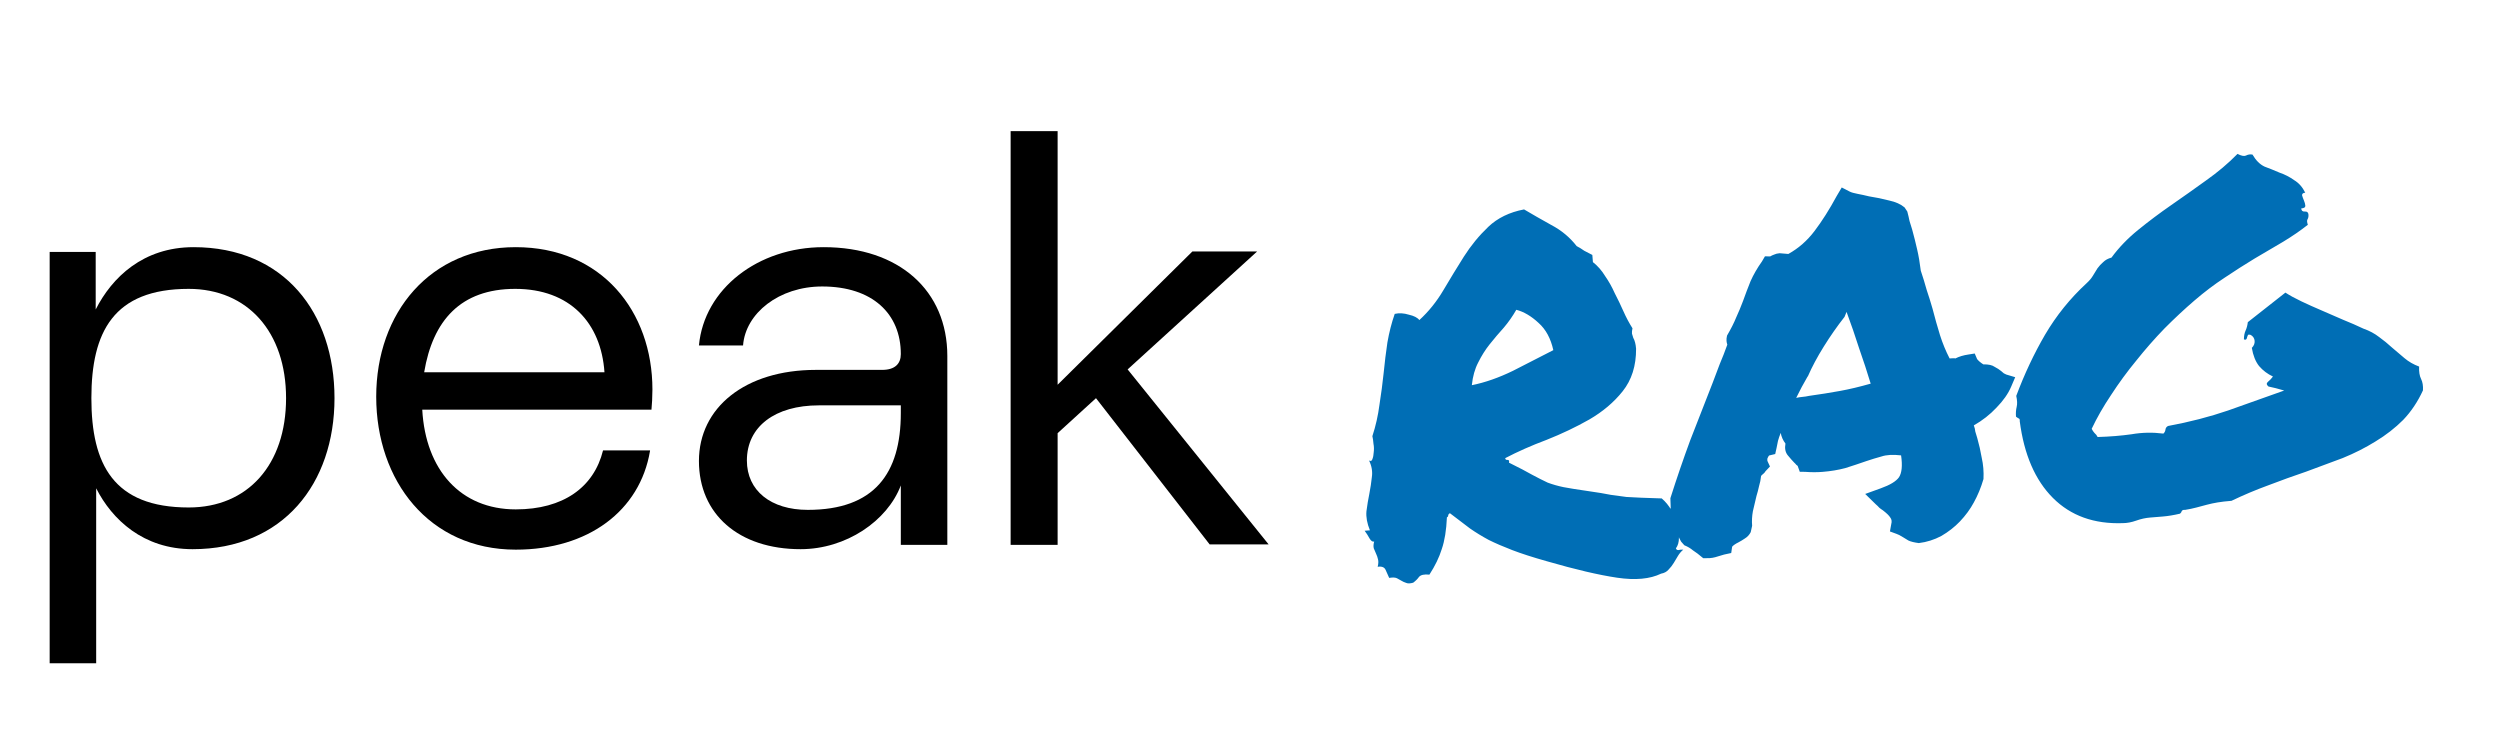 <svg width="305" height="91" viewBox="0 0 305 91" fill="none" xmlns="http://www.w3.org/2000/svg">
<g clip-path="url(#clip0_1_3)">
<g clip-path="url(#clip1_1_3)">
<path d="M6 30.739H11.675V37.757C13.664 33.838 17.466 30.154 23.609 30.154C34.666 30.154 40.809 38.166 40.809 48.577C40.809 58.987 34.549 67 23.492 67C17.466 67 13.664 63.374 11.733 59.572V80.919H6.059V30.739H6ZM34.9 48.577C34.9 40.506 30.22 35.242 23.024 35.242C13.839 35.242 11.148 40.506 11.148 48.577C11.148 56.648 13.839 61.912 23.024 61.912C30.22 61.912 34.9 56.706 34.9 48.577Z" fill="black"/>
<path d="M115.574 43.43V66.473H109.9V59.221C108.262 63.549 103.23 67 97.672 67C90.126 67 85.27 62.73 85.27 56.239C85.27 49.746 90.887 45.126 99.545 45.126H107.618C109.198 45.126 109.9 44.366 109.9 43.196C109.9 38.283 106.448 34.95 100.305 34.95C95.04 34.95 90.945 38.225 90.653 42.143H85.27C85.914 35.242 92.466 30.154 100.481 30.154C109.724 30.154 115.574 35.476 115.574 43.43ZM109.9 50.39V49.454H99.896C94.572 49.454 91.12 52.028 91.12 56.18C91.12 59.864 94.046 62.204 98.55 62.204C106.682 62.204 109.9 57.759 109.9 50.39Z" fill="black"/>
<path d="M133.71 48.577L129.03 52.846V66.473H123.297V16H129.03V46.939L145.469 30.68H153.367L137.571 45.067L154.771 66.415H147.575L133.71 48.577Z" fill="black"/>
<path d="M79.303 55.01C78.075 62.321 71.756 67.058 62.922 67.058C52.334 67.058 45.898 58.636 45.898 48.401C45.898 38.166 52.45 30.154 62.922 30.154C73.394 30.154 79.596 37.991 79.596 47.524C79.596 48.284 79.537 49.513 79.479 49.98H51.515C51.924 57.35 56.195 62.145 62.922 62.145C68.714 62.145 72.458 59.455 73.57 54.952H79.303V55.01ZM51.748 45.419H73.745C73.336 39.395 69.533 35.242 62.864 35.242C56.195 35.242 52.801 39.102 51.748 45.419Z" fill="black"/>
</g>
<path d="M167.651 66.068C167.46 66.123 167.273 66.001 167.092 65.702C166.908 65.364 166.706 65.047 166.486 64.751L167.129 64.699C166.786 63.865 166.645 63.093 166.705 62.382C166.801 61.63 166.919 60.915 167.06 60.237C167.198 59.52 167.3 58.846 167.366 58.214C167.468 57.539 167.354 56.862 167.025 56.184C167.229 56.285 167.362 56.235 167.424 56.034C167.522 55.791 167.578 55.512 167.591 55.197C167.641 54.84 167.632 54.488 167.564 54.141C167.533 53.752 167.488 53.442 167.43 53.212C167.838 51.963 168.126 50.686 168.294 49.379C168.502 48.069 168.671 46.781 168.804 45.516C168.933 44.213 169.086 42.966 169.264 41.775C169.478 40.543 169.775 39.383 170.157 38.293C170.696 38.171 171.267 38.203 171.87 38.389C172.508 38.533 172.938 38.753 173.158 39.049C174.289 38.017 175.268 36.8 176.095 35.401C176.922 34.001 177.752 32.64 178.585 31.319C179.454 29.955 180.452 28.737 181.58 27.666C182.708 26.594 184.16 25.889 185.935 25.548C186.923 26.134 188.033 26.769 189.264 27.453C190.492 28.098 191.522 28.955 192.353 30.024C192.681 30.193 192.99 30.384 193.282 30.595C193.609 30.765 193.936 30.934 194.264 31.103L194.335 31.979C194.921 32.441 195.418 33.008 195.825 33.681C196.268 34.311 196.657 35.004 196.993 35.761C197.365 36.475 197.719 37.211 198.054 37.967C198.39 38.724 198.76 39.419 199.164 40.052C199.105 40.292 199.084 40.51 199.1 40.704C199.151 40.857 199.204 41.029 199.259 41.22C199.35 41.37 199.424 41.56 199.482 41.79C199.536 41.982 199.576 42.233 199.602 42.545C199.614 44.621 199.068 46.35 197.966 47.733C196.899 49.074 195.542 50.223 193.895 51.179C192.284 52.094 190.549 52.921 188.688 53.66C186.825 54.36 185.141 55.104 183.638 55.893C183.65 56.048 183.735 56.12 183.89 56.107C184.085 56.091 184.153 56.203 184.094 56.443C185.319 57.049 186.26 57.541 186.918 57.919C187.615 58.293 188.248 58.614 188.819 58.881C189.425 59.106 190.067 59.289 190.744 59.43C191.461 59.568 192.434 59.724 193.663 59.899C194.892 60.073 195.845 60.231 196.523 60.372C197.237 60.471 197.871 60.556 198.425 60.629C198.977 60.663 199.567 60.693 200.196 60.72C200.825 60.748 201.67 60.777 202.731 60.808C203.194 61.202 203.586 61.679 203.906 62.241C204.226 62.803 204.468 63.371 204.632 63.946C204.796 64.52 204.862 65.084 204.828 65.635C204.83 66.144 204.708 66.566 204.46 66.899C204.512 67.052 204.616 67.122 204.771 67.109C204.963 67.054 205.158 67.039 205.355 67.062C205.099 67.278 204.884 67.531 204.712 67.82C204.539 68.108 204.366 68.396 204.194 68.684C204.021 68.973 203.808 69.245 203.555 69.501C203.34 69.753 203.04 69.915 202.654 69.985C201.296 70.644 199.507 70.809 197.285 70.48C195.064 70.151 192.207 69.482 188.716 68.472C186.991 67.985 185.582 67.531 184.49 67.11C183.398 66.69 182.443 66.277 181.627 65.873C180.807 65.43 180.044 64.963 179.338 64.472C178.628 63.942 177.814 63.322 176.894 62.613C176.78 62.661 176.709 62.745 176.679 62.865C176.689 62.982 176.637 63.065 176.523 63.113C176.455 64.686 176.246 65.977 175.897 66.985C175.587 67.99 175.083 69.031 174.387 70.106C173.755 70.04 173.331 70.133 173.116 70.386C172.941 70.635 172.705 70.87 172.409 71.09C172.026 71.199 171.733 71.203 171.529 71.103C171.328 71.04 171.144 70.957 170.979 70.853C170.814 70.749 170.629 70.646 170.425 70.545C170.221 70.444 169.906 70.431 169.481 70.504C169.336 70.164 169.192 69.842 169.05 69.54C168.905 69.199 168.581 69.069 168.078 69.149C168.166 68.789 168.181 68.494 168.123 68.263C168.062 67.994 167.985 67.765 167.891 67.577C167.794 67.35 167.698 67.122 167.601 66.895C167.543 66.664 167.56 66.389 167.651 66.068ZM184.99 37.794C184.543 38.575 184.034 39.302 183.462 39.976C182.886 40.61 182.314 41.284 181.745 41.996C181.211 42.667 180.743 43.41 180.339 44.227C179.932 45.005 179.673 45.927 179.564 46.994C181.184 46.666 182.86 46.08 184.594 45.233C186.325 44.348 187.962 43.51 189.505 42.718C189.193 41.293 188.593 40.186 187.706 39.396C186.816 38.567 185.91 38.033 184.99 37.794ZM203.117 62.658L203.828 62.013L203.787 60.781C204.568 58.327 205.375 55.969 206.211 53.706C207.085 51.441 207.993 49.114 208.936 46.725C209.226 45.956 209.516 45.188 209.807 44.42C210.136 43.649 210.444 42.859 210.731 42.052C210.68 41.9 210.648 41.745 210.635 41.59C210.619 41.395 210.641 41.178 210.7 40.938C211.181 40.115 211.553 39.379 211.814 38.731C212.113 38.08 212.392 37.41 212.65 36.723C212.937 35.916 213.244 35.107 213.57 34.297C213.935 33.483 214.399 32.682 214.962 31.891L215.323 31.274L215.97 31.28C216.12 31.19 216.271 31.119 216.423 31.067C216.612 30.974 216.842 30.916 217.114 30.893L218.18 30.983C219.417 30.295 220.478 29.366 221.363 28.197C222.284 26.985 223.187 25.56 224.073 23.921L224.693 22.871L225.675 23.379C225.879 23.48 226.2 23.571 226.638 23.653C227.076 23.735 227.534 23.835 228.014 23.953C228.848 24.081 229.665 24.25 230.466 24.459C231.263 24.63 231.894 24.912 232.357 25.305L232.691 25.807C232.804 26.229 232.894 26.614 232.961 26.961C233.068 27.305 233.174 27.649 233.28 27.993C233.503 28.798 233.705 29.605 233.888 30.413C234.069 31.182 234.218 32.052 234.336 33.022C234.593 33.785 234.833 34.569 235.056 35.374C235.314 36.137 235.552 36.901 235.771 37.667C236.057 38.78 236.36 39.853 236.679 40.885C236.995 41.879 237.385 42.827 237.851 43.73C238.24 43.698 238.475 43.698 238.556 43.731C239.008 43.498 239.543 43.337 240.163 43.248L240.917 43.128L241.208 43.81C241.295 43.92 241.402 44.029 241.528 44.136C241.655 44.244 241.8 44.349 241.966 44.453C242.592 44.442 243.051 44.542 243.342 44.753C243.669 44.923 243.938 45.097 244.149 45.276C244.233 45.347 244.338 45.437 244.464 45.544C244.588 45.612 244.69 45.663 244.771 45.695L245.855 46.019L245.361 47.176C244.999 48.028 244.402 48.88 243.57 49.731C242.777 50.58 241.856 51.301 240.807 51.896C240.907 52.162 240.966 52.412 240.985 52.646C241.043 52.876 241.123 53.144 241.227 53.449C241.446 54.215 241.629 55.023 241.776 55.873C241.959 56.682 242.029 57.538 241.985 58.443C241.678 59.487 241.285 60.44 240.806 61.302C240.363 62.122 239.799 62.892 239.113 63.614C238.463 64.294 237.707 64.885 236.847 65.386C235.983 65.848 235.066 66.138 234.095 66.256C233.541 66.183 233.121 66.08 232.836 65.947C232.59 65.81 232.363 65.672 232.155 65.532C231.825 65.323 231.559 65.188 231.358 65.126L230.571 64.837L230.733 63.942C230.825 63.621 230.783 63.35 230.608 63.13C230.472 62.905 230.175 62.616 229.715 62.261C229.55 62.157 229.404 62.052 229.277 61.944C229.148 61.798 228.999 61.653 228.831 61.51L227.554 60.262L229.438 59.58C230.581 59.173 231.328 58.721 231.679 58.222C232.028 57.684 232.112 56.796 231.933 55.556C230.944 55.44 230.144 55.486 229.534 55.692C228.92 55.859 228.309 56.046 227.698 56.253C226.822 56.559 225.963 56.844 225.122 57.108C224.278 57.334 223.35 57.488 222.338 57.57C221.676 57.624 220.971 57.622 220.221 57.565L219.574 57.559L219.347 56.931C219.341 56.853 219.276 56.78 219.153 56.712C219.065 56.601 218.98 56.51 218.895 56.439C218.682 56.221 218.423 55.928 218.119 55.561C217.814 55.194 217.717 54.712 217.825 54.115C217.518 53.709 217.325 53.274 217.249 52.81C217.118 53.134 217.007 53.457 216.916 53.778C216.86 54.056 216.804 54.335 216.748 54.614L216.576 55.392L215.827 55.571C215.755 55.655 215.687 55.778 215.622 55.94C215.595 56.099 215.605 56.216 215.65 56.291L215.936 56.914L215.395 57.487C215.326 57.61 215.237 57.715 215.126 57.803C215.016 57.89 214.925 57.976 214.853 58.06C214.81 58.495 214.727 58.913 214.602 59.315C214.517 59.714 214.413 60.114 214.288 60.516C214.144 61.155 213.999 61.774 213.851 62.374C213.743 62.971 213.713 63.561 213.76 64.145L213.588 64.923C213.419 65.251 213.185 65.505 212.886 65.686C212.626 65.864 212.365 66.022 212.102 66.161C211.725 66.348 211.465 66.526 211.322 66.695L211.208 67.468L210.342 67.656C209.845 67.814 209.482 67.922 209.251 67.98C209.06 68.035 208.828 68.073 208.555 68.095L207.791 68.098C207.286 67.669 206.868 67.35 206.538 67.142C206.243 66.892 205.893 66.685 205.488 66.522L205.1 66.083C204.919 65.784 204.799 65.52 204.741 65.289C204.68 65.02 204.6 64.752 204.5 64.486C204.381 63.986 204.235 63.645 204.064 63.463L203.117 62.658ZM220.513 45.961C220.032 46.784 219.572 47.644 219.136 48.542C219.405 48.48 219.657 48.441 219.89 48.422C220.163 48.399 220.434 48.358 220.703 48.297C222.059 48.108 223.317 47.908 224.475 47.696C225.634 47.485 226.884 47.187 228.224 46.804C227.796 45.389 227.327 43.957 226.817 42.509C226.343 41.019 225.831 39.533 225.279 38.049L225.035 38.657C224.147 39.787 223.304 40.992 222.506 42.272C221.709 43.551 221.063 44.76 220.567 45.898L220.513 45.961ZM245.952 50.831C245.917 50.403 245.944 50.009 246.032 49.649C246.121 49.289 246.104 48.84 245.982 48.301C246.98 45.633 248.15 43.148 249.491 40.844C250.868 38.498 252.56 36.401 254.565 34.553C254.893 34.252 255.144 33.958 255.316 33.669C255.524 33.339 255.715 33.029 255.887 32.741C256.099 32.45 256.333 32.196 256.59 31.979C256.843 31.723 257.181 31.539 257.603 31.426C258.485 30.218 259.569 29.091 260.856 28.046C262.142 27.001 263.491 25.99 264.901 25.013C266.311 24.037 267.719 23.041 269.126 22.025C270.572 21.006 271.855 19.922 272.977 18.773C273.427 19.011 273.766 19.081 273.993 18.984C274.256 18.845 274.527 18.804 274.806 18.859C275.217 19.571 275.707 20.06 276.278 20.327C276.884 20.552 277.491 20.797 278.101 21.061C278.746 21.283 279.339 21.587 279.88 21.974C280.456 22.32 280.91 22.831 281.239 23.51C280.966 23.532 280.838 23.641 280.854 23.835C280.909 24.027 280.984 24.236 281.081 24.463C281.178 24.691 281.234 24.902 281.25 25.096C281.266 25.291 281.099 25.403 280.748 25.431C280.77 25.704 280.918 25.829 281.19 25.807C281.463 25.785 281.61 25.91 281.632 26.182C281.651 26.416 281.609 26.615 281.505 26.781C281.436 26.904 281.454 27.118 281.557 27.423C280.673 28.122 279.671 28.811 278.55 29.49C277.465 30.126 276.306 30.808 275.072 31.536C273.876 32.26 272.647 33.046 271.383 33.893C270.155 34.698 268.937 35.62 267.728 36.659C266.519 37.697 265.298 38.835 264.066 40.072C262.873 41.305 261.725 42.613 260.623 43.996C259.517 45.34 258.494 46.736 257.553 48.184C256.61 49.593 255.82 50.971 255.185 52.315C255.278 52.504 255.39 52.671 255.519 52.817C255.688 52.96 255.819 53.126 255.912 53.315C257.398 53.272 258.78 53.16 260.059 52.978C261.334 52.757 262.625 52.73 263.932 52.898C264.079 52.769 264.163 52.605 264.186 52.407C264.21 52.209 264.315 52.064 264.504 51.97C267.129 51.482 269.567 50.853 271.816 50.083C274.063 49.273 276.348 48.461 278.673 47.645C277.95 47.429 277.309 47.266 276.752 47.154C276.499 46.94 276.483 46.745 276.704 46.57C276.961 46.353 277.159 46.141 277.299 45.934C276.648 45.634 276.084 45.21 275.608 44.66C275.172 44.108 274.876 43.368 274.723 42.44C274.976 42.184 275.09 41.9 275.065 41.589C275.04 41.277 274.883 41.035 274.595 40.863C274.394 40.801 274.277 40.81 274.244 40.891C274.212 40.972 274.179 41.053 274.146 41.134C274.153 41.212 274.12 41.293 274.049 41.377C274.016 41.458 273.919 41.466 273.757 41.401C273.761 40.97 273.83 40.611 273.963 40.326C274.097 40.041 274.187 39.701 274.233 39.305L278.819 35.699C279.357 36.047 280.013 36.406 280.788 36.774C281.562 37.142 282.376 37.507 283.228 37.869C284.081 38.231 284.954 38.611 285.849 39.008C286.74 39.367 287.573 39.73 288.347 40.099C289.073 40.353 289.709 40.693 290.253 41.119C290.794 41.507 291.318 41.934 291.827 42.403C292.332 42.832 292.837 43.261 293.342 43.69C293.847 44.12 294.443 44.463 295.131 44.721C295.103 45.35 295.183 45.853 295.371 46.23C295.558 46.606 295.635 47.071 295.601 47.622C294.969 49.006 294.165 50.208 293.19 51.227C292.211 52.208 291.087 53.083 289.817 53.853C288.586 54.619 287.25 55.296 285.808 55.883C284.364 56.432 282.88 56.983 281.357 57.538C279.832 58.054 278.29 58.61 276.731 59.207C275.209 59.762 273.712 60.393 272.241 61.1C271.579 61.154 271.016 61.219 270.552 61.296C270.088 61.373 269.645 61.468 269.223 61.581C268.801 61.693 268.379 61.806 267.957 61.918C267.535 62.031 267.073 62.127 266.57 62.208C266.372 62.184 266.239 62.234 266.17 62.358C266.141 62.477 266.071 62.581 265.96 62.668C265.191 62.849 264.495 62.964 263.872 63.014C263.249 63.065 262.724 63.108 262.295 63.142C261.75 63.187 261.192 63.31 260.621 63.514C260.049 63.717 259.509 63.819 259 63.822C255.483 63.95 252.637 62.928 250.461 60.753C248.286 58.578 246.935 55.455 246.408 51.382C246.431 51.184 246.383 51.071 246.263 51.041C246.14 50.973 246.036 50.903 245.952 50.831Z" fill="#006EB5"/>
</g>
<defs>
<clipPath id="clip0_1_3">
<rect width="305" height="91" fill="white"/>
</clipPath>
<clipPath id="clip1_1_3">
<rect width="149" height="65" fill="white" transform="translate(6 16)"/>
</clipPath>
</defs>
</svg>
